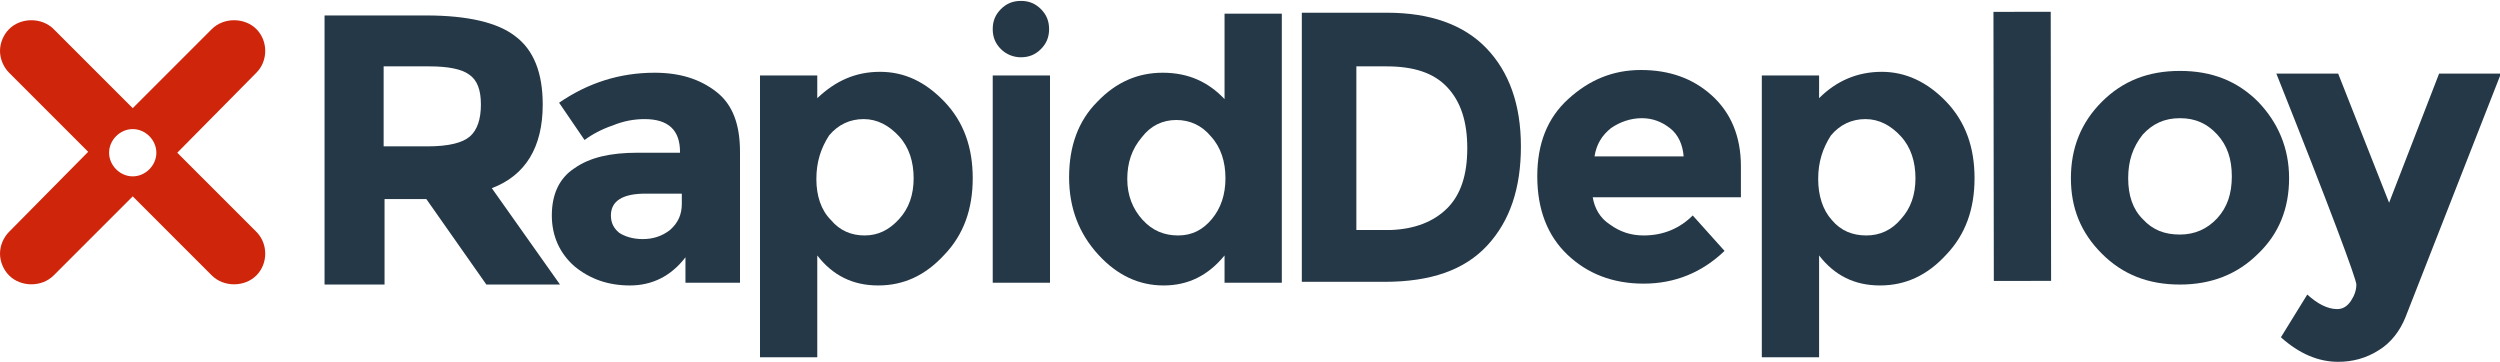 <?xml version="1.0" ?>
<svg xmlns="http://www.w3.org/2000/svg" viewBox="0 0 275 39.8" xml:space="preserve">
	<style type="text/css">
	.st0{fill:#CF250B;}
	.st1{fill:#253847;}
</style>
	<g>
		<path class="st0" d="M14.6,19.4c-1.4,0-2.6-1.2-2.6-2.6c0-1.4,1.2-2.6,2.6-2.6c1.4,0,2.6,1.2,2.6,2.6C17.2,18.2,16,19.4,14.6,19.4    M28.2,25.5l-8.7-8.7L28.2,8c1.3-1.3,1.3-3.5,0-4.8c-1.3-1.3-3.6-1.3-4.9,0l-8.7,8.7L5.9,3.2C4.6,1.9,2.3,1.9,1,3.2   C0.4,3.8,0,4.7,0,5.6C0,6.5,0.4,7.4,1,8l8.7,8.7L1,25.5c-0.6,0.6-1,1.5-1,2.4c0,0.9,0.4,1.8,1,2.4c1.3,1.3,3.6,1.3,4.9,0l8.7-8.7   l8.7,8.7c1.3,1.3,3.6,1.3,4.9,0C29.5,29,29.5,26.8,28.2,25.5"/>
		<g>
			<path class="st1" d="M51.7,15c0.8-0.7,1.2-1.9,1.2-3.5c0-1.6-0.4-2.7-1.3-3.3c-0.8-0.6-2.3-0.9-4.4-0.9l-5,0l0,8.8l4.8,0    C49.4,16.1,50.9,15.7,51.7,15 M59.7,11.5c0,4.7-1.9,7.8-5.6,9.2l7.5,10.6l-8.1,0l-6.6-9.4l-4.6,0l0,9.4l-6.6,0l0-29.6l11.2,0    c4.6,0,7.9,0.8,9.8,2.3C58.7,5.5,59.7,8,59.7,11.5"/>
			<path class="st1" d="M75,22.4v-1.1l-4,0c-2.5,0-3.8,0.8-3.8,2.4c0,0.8,0.3,1.4,0.9,1.9c0.6,0.4,1.5,0.7,2.6,0.7c1.1,0,2.1-0.3,3-1    C74.6,24.5,75,23.6,75,22.4 M81.4,31.1l-6,0l0-2.8c-1.6,2.1-3.7,3.1-6.1,3.1c-2.4,0-4.4-0.7-6.1-2.1c-1.6-1.4-2.5-3.3-2.5-5.6    c0-2.3,0.8-4.1,2.5-5.2c1.7-1.2,4-1.7,6.9-1.7l4.7,0v-0.1c0-2.4-1.3-3.6-3.9-3.6c-1.1,0-2.3,0.2-3.5,0.7c-1.2,0.4-2.3,1-3.1,1.6    l-2.8-4.1C64.7,9.1,68.2,8,72,8c2.8,0,5,0.7,6.8,2.1c1.8,1.4,2.6,3.6,2.6,6.6L81.4,31.1z"/>
			<path class="st1" d="M89.8,19.7c0,1.8,0.5,3.4,1.6,4.5c1,1.2,2.3,1.7,3.7,1.7c1.5,0,2.7-0.6,3.8-1.8c1.1-1.2,1.6-2.7,1.6-4.5    c0-1.8-0.5-3.4-1.6-4.6c-1.1-1.2-2.4-1.9-3.9-1.9c-1.5,0-2.8,0.6-3.8,1.8C90.3,16.3,89.8,17.8,89.8,19.7 M96.8,7.9    c2.7,0,5,1.1,7.1,3.3c2.1,2.2,3.1,5,3.1,8.4c0,3.4-1,6.2-3.1,8.4c-2.1,2.3-4.5,3.4-7.3,3.4c-2.8,0-5-1.1-6.7-3.3l0,11.2l-6.3,0    l0-31l6.3,0l0,2.5C91.9,8.9,94.1,7.9,96.8,7.9"/>
			<path class="st1" d="M115.5,31.1l-6.3,0l0-22.8l6.3,0L115.5,31.1z M110.1,5.4c-0.6-0.6-0.9-1.3-0.9-2.2c0-0.9,0.3-1.6,0.9-2.2    c0.6-0.6,1.3-0.9,2.2-0.9c0.9,0,1.6,0.3,2.2,0.9c0.6,0.6,0.9,1.3,0.9,2.2c0,0.9-0.3,1.6-0.9,2.2c-0.6,0.6-1.3,0.9-2.2,0.9    C111.5,6.3,110.7,6,110.1,5.4"/>
			<path class="st1" d="M124,19.7c0,1.8,0.6,3.3,1.7,4.5c1.1,1.2,2.4,1.7,3.9,1.7c1.5,0,2.7-0.6,3.7-1.8c1-1.2,1.5-2.7,1.5-4.5    c0-1.8-0.5-3.4-1.6-4.6c-1-1.2-2.3-1.8-3.8-1.8c-1.5,0-2.8,0.6-3.8,1.9C124.5,16.4,124,17.9,124,19.7 M128,31.4    c-2.7,0-5.1-1.1-7.2-3.4c-2.1-2.3-3.2-5.1-3.2-8.5c0-3.4,1-6.2,3.1-8.3c2.1-2.2,4.5-3.2,7.2-3.2c2.8,0,5,1,6.8,2.9l0-9.4l6.3,0    l0,29.6l-6.3,0l0-3C132.9,30.3,130.7,31.4,128,31.4"/>
			<path class="st1" d="M183.7,14.1c-0.9-0.7-1.9-1.1-3.1-1.1c-1.2,0-2.4,0.4-3.4,1.1c-1,0.8-1.6,1.8-1.8,3.1l9.8,0    C185.1,15.9,184.6,14.8,183.7,14.1 M189.7,27.6c-2.5,2.4-5.5,3.6-8.9,3.6c-3.4,0-6.2-1.1-8.4-3.2c-2.2-2.1-3.3-5-3.3-8.6    c0-3.6,1.1-6.4,3.4-8.5c2.3-2.1,4.9-3.2,8-3.2c3.1,0,5.7,0.9,7.8,2.8c2.1,1.9,3.2,4.5,3.2,7.8l0,3.4l-16.3,0    c0.2,1.2,0.8,2.3,1.9,3c1.1,0.8,2.3,1.2,3.7,1.2c2.2,0,4-0.8,5.4-2.2L189.7,27.6z"/>
			<path class="st1" d="M200,19.7c0,1.8,0.5,3.4,1.5,4.5c1,1.2,2.3,1.7,3.8,1.7c1.5,0,2.8-0.6,3.8-1.8c1.1-1.2,1.6-2.7,1.6-4.5    c0-1.8-0.5-3.4-1.6-4.6c-1.1-1.2-2.4-1.9-3.9-1.9c-1.5,0-2.8,0.6-3.8,1.8C200.5,16.3,200,17.8,200,19.7 M207,7.9    c2.6,0,5,1.1,7.1,3.3c2.1,2.2,3.1,5,3.1,8.4c0,3.4-1,6.2-3.1,8.4c-2.1,2.3-4.5,3.4-7.3,3.4c-2.8,0-5-1.1-6.7-3.3l0,11.2l-6.3,0    l0-31l6.3,0l0,2.5C202,8.9,204.3,7.9,207,7.9"/>
			<rect x="219.3" y="1.3" transform="matrix(1 -1.414206e-03 1.414206e-03 1 -2.260216e-02 0.315)" class="st1" width="6.3" height="29.6"/>
			<g>
				<path class="st1" d="M234.1,19.6c0,1.9,0.5,3.4,1.6,4.5c1.1,1.2,2.4,1.7,4.1,1.7c1.6,0,3-0.6,4.1-1.8c1.1-1.2,1.6-2.7,1.6-4.6     c0-1.9-0.5-3.4-1.6-4.6c-1.1-1.2-2.4-1.8-4.1-1.8c-1.7,0-3,0.6-4.1,1.8C234.6,16.2,234.1,17.7,234.1,19.6 M251.8,19.6     c0,3.3-1.1,6.1-3.4,8.3c-2.3,2.3-5.2,3.4-8.6,3.4c-3.5,0-6.3-1.1-8.6-3.4c-2.3-2.3-3.4-5-3.4-8.3c0-3.3,1.1-6.1,3.4-8.4     c2.3-2.3,5.1-3.4,8.6-3.4c3.5,0,6.3,1.1,8.6,3.4C250.6,13.5,251.8,16.3,251.8,19.6"/>
				<path class="st1" d="M257.2,39.8c-2.2,0-4.3-0.9-6.3-2.7l2.9-4.7c1.1,1,2.2,1.6,3.3,1.6c0.6,0,1.1-0.3,1.5-0.9     c0.4-0.6,0.6-1.2,0.6-1.8c0-0.6-2.9-8.4-8.8-23.2l6.8,0l5.6,14.2l5.5-14.2l6.8,0l-10.5,26.8c-0.6,1.5-1.6,2.8-2.9,3.6     C260.3,39.4,258.8,39.8,257.2,39.8"/>
			</g>
			<path class="st1" d="M159.2,22.9c1.5-1.5,2.2-3.7,2.2-6.6c0-2.9-0.7-5.1-2.2-6.7c-1.5-1.6-3.7-2.3-6.7-2.3l-3.3,0l0,18l3.8,0    C155.6,25.2,157.7,24.4,159.2,22.9 M163.5,5.3c2.5,2.6,3.8,6.2,3.8,10.8c0,4.6-1.2,8.2-3.7,10.9c-2.5,2.7-6.2,4-11.3,4l-9.1,0    l0-29.6l9.4,0C157.3,1.4,161,2.7,163.5,5.3"/>
		</g>
	</g>
</svg>